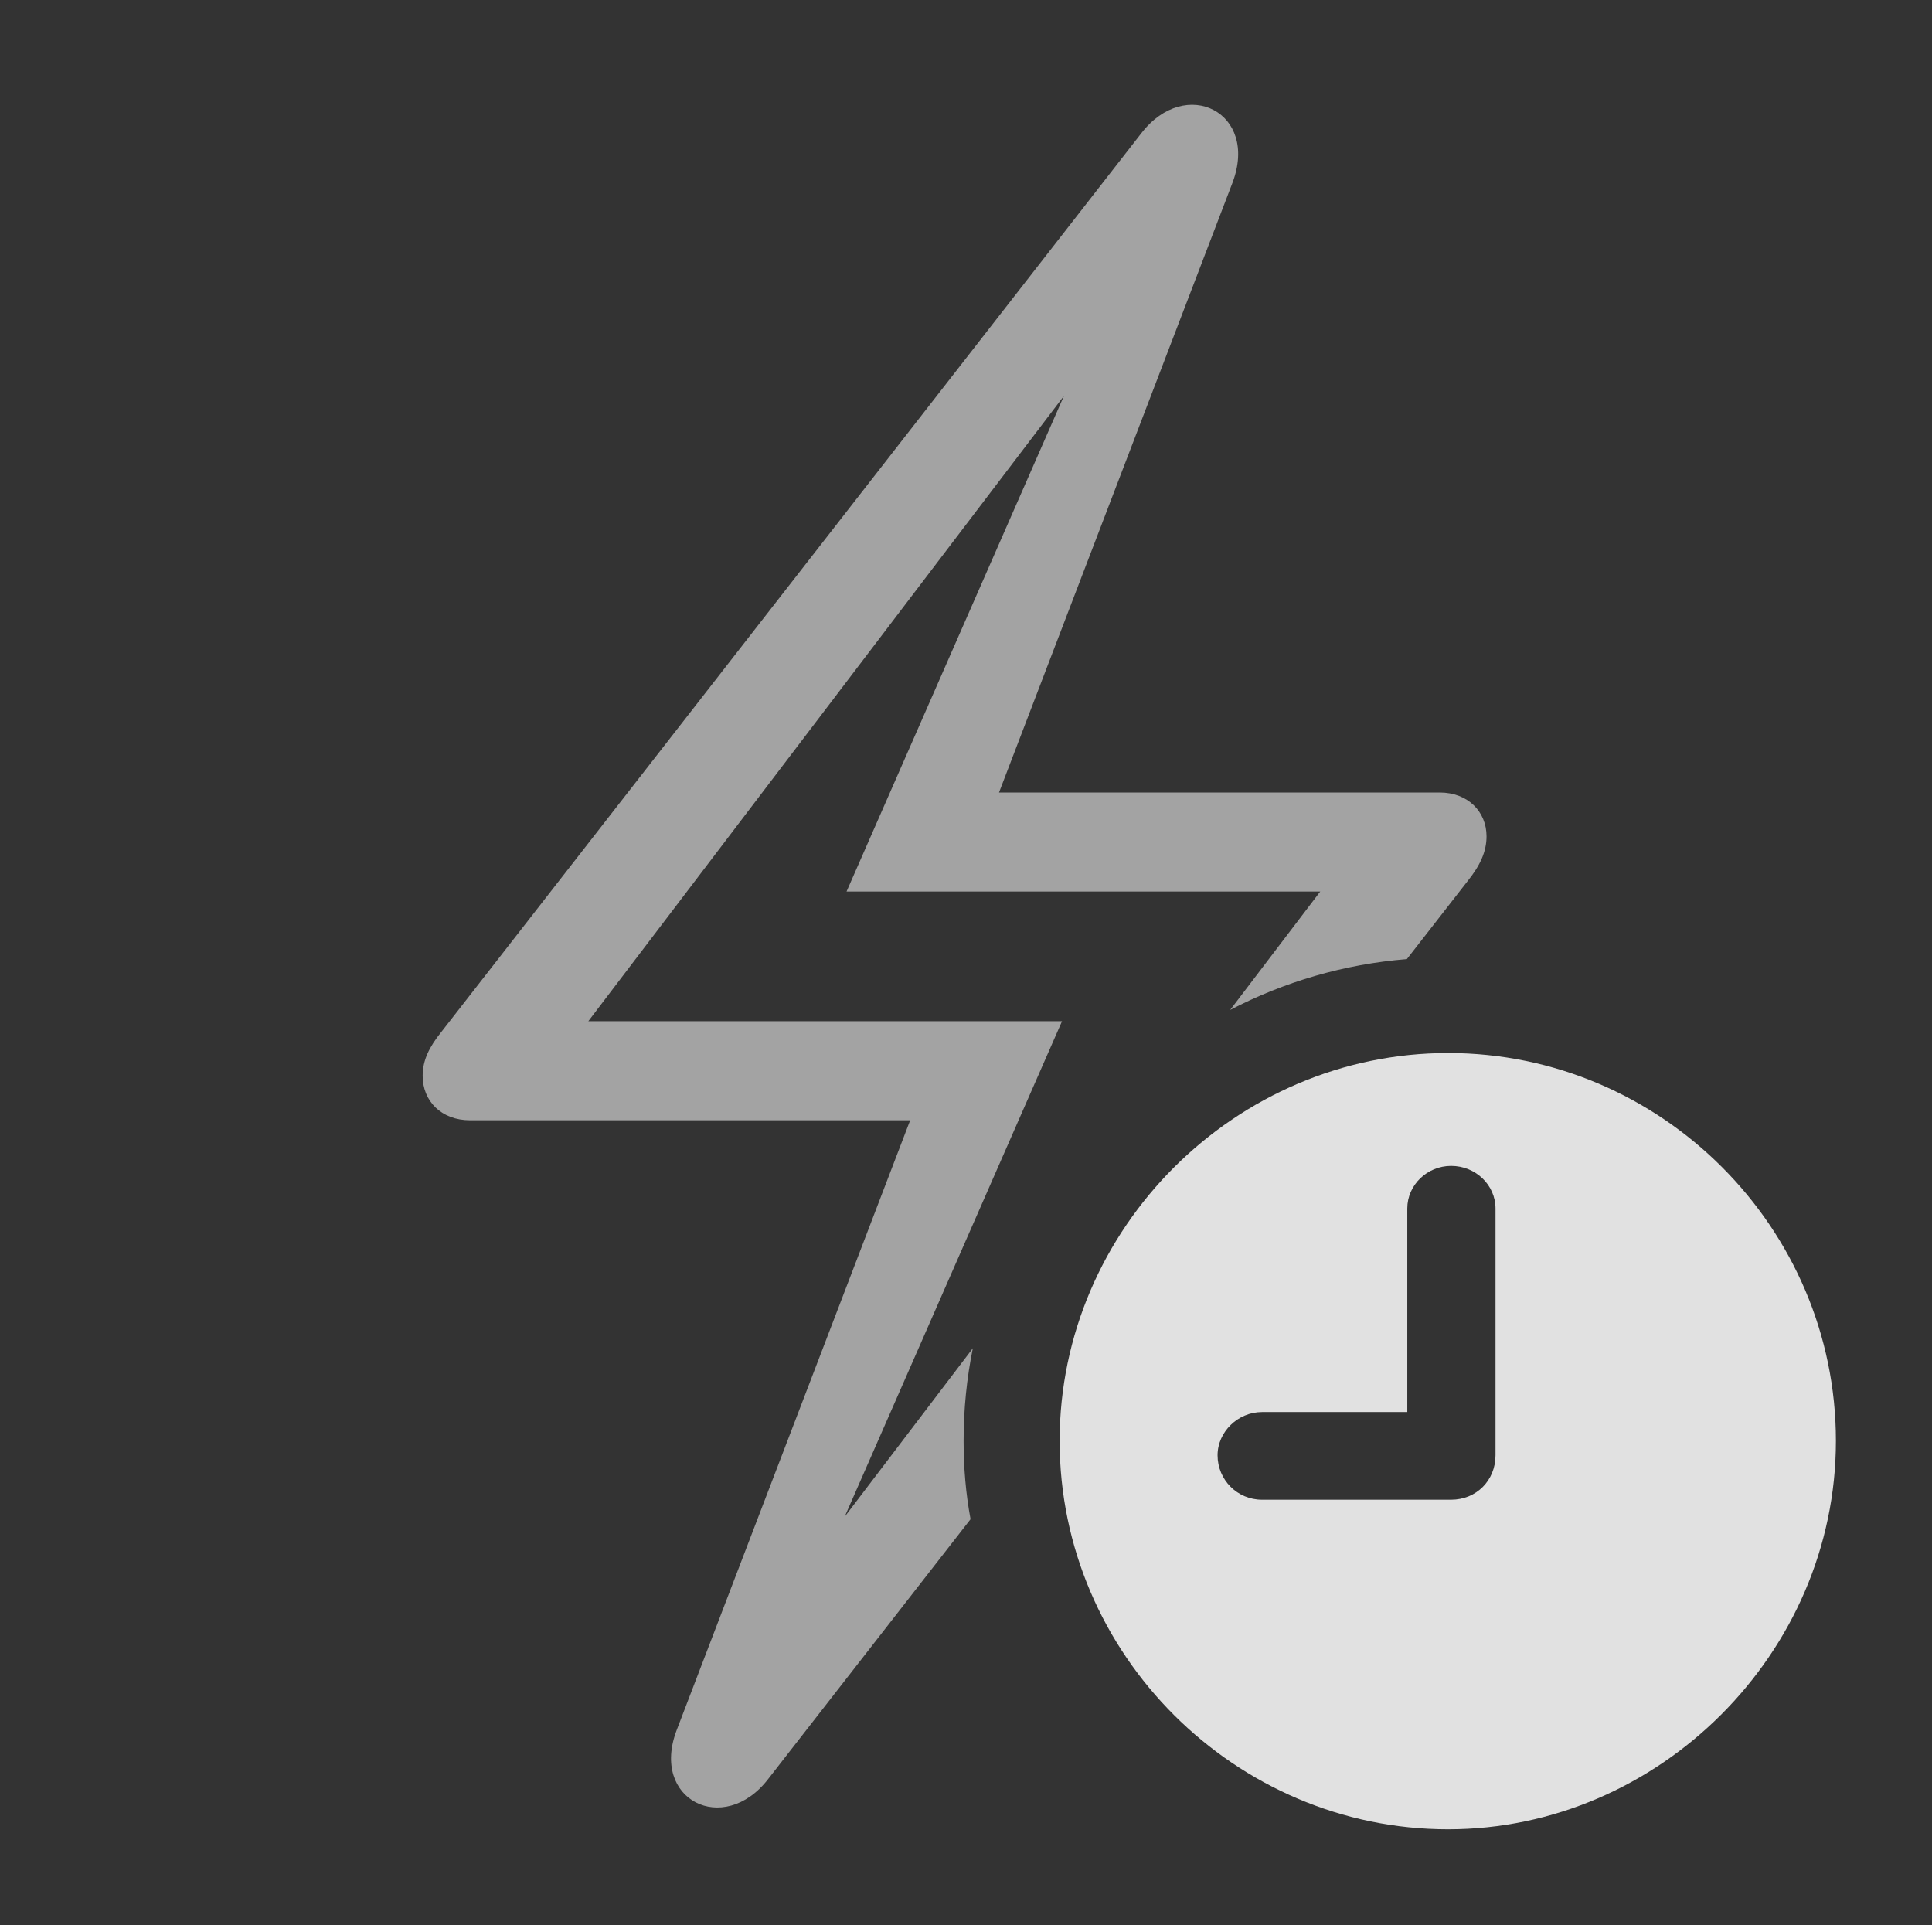 <?xml version="1.0" encoding="UTF-8"?>
<!--Generator: Apple Native CoreSVG 232.5-->
<!DOCTYPE svg
PUBLIC "-//W3C//DTD SVG 1.1//EN"
       "http://www.w3.org/Graphics/SVG/1.1/DTD/svg11.dtd">
<svg version="1.1" xmlns="http://www.w3.org/2000/svg" xmlns:xlink="http://www.w3.org/1999/xlink" width="31.426" height="31.318">
 <rect width="100%" height="100%" fill="#333333" stroke="none"/>
 <g>
  <rect height="31.318" opacity="0" width="31.426" x="0" y="0"/>
  <path d="M20.049 2.969L16.25 12.891L23.418 12.891C23.877 12.891 24.18 13.203 24.18 13.604C24.18 13.857 24.072 14.082 23.877 14.326L22.884 15.601C21.858 15.684 20.886 15.972 20.01 16.428L21.475 14.502L13.77 14.502L17.306 6.44L9.57 16.611L17.275 16.611L13.739 24.673L15.824 21.931C15.725 22.419 15.674 22.923 15.674 23.438C15.674 23.872 15.71 24.299 15.787 24.712L12.49 28.945C11.768 29.873 10.576 29.277 11.006 28.145L14.805 18.223L7.646 18.223C7.178 18.223 6.875 17.91 6.875 17.5C6.875 17.246 6.982 17.031 7.178 16.787L18.564 2.168C19.287 1.23 20.479 1.826 20.049 2.969Z" fill="#ffffff" fill-opacity="0.55"/>
  <path d="M29.863 23.438C29.863 26.895 26.982 29.756 23.555 29.756C20.098 29.756 17.236 26.914 17.236 23.438C17.236 19.98 20.098 17.129 23.555 17.129C27.021 17.129 29.863 19.971 29.863 23.438ZM22.891 19.658L22.891 22.969L20.527 22.969C20.137 22.969 19.805 23.291 19.805 23.672C19.805 24.072 20.127 24.395 20.527 24.395L23.604 24.395C24.014 24.395 24.326 24.082 24.326 23.672L24.326 19.658C24.326 19.277 24.004 18.965 23.604 18.965C23.213 18.965 22.891 19.277 22.891 19.658Z" fill="#ffffff" fill-opacity="0.85"/>
 </g>
</svg>
